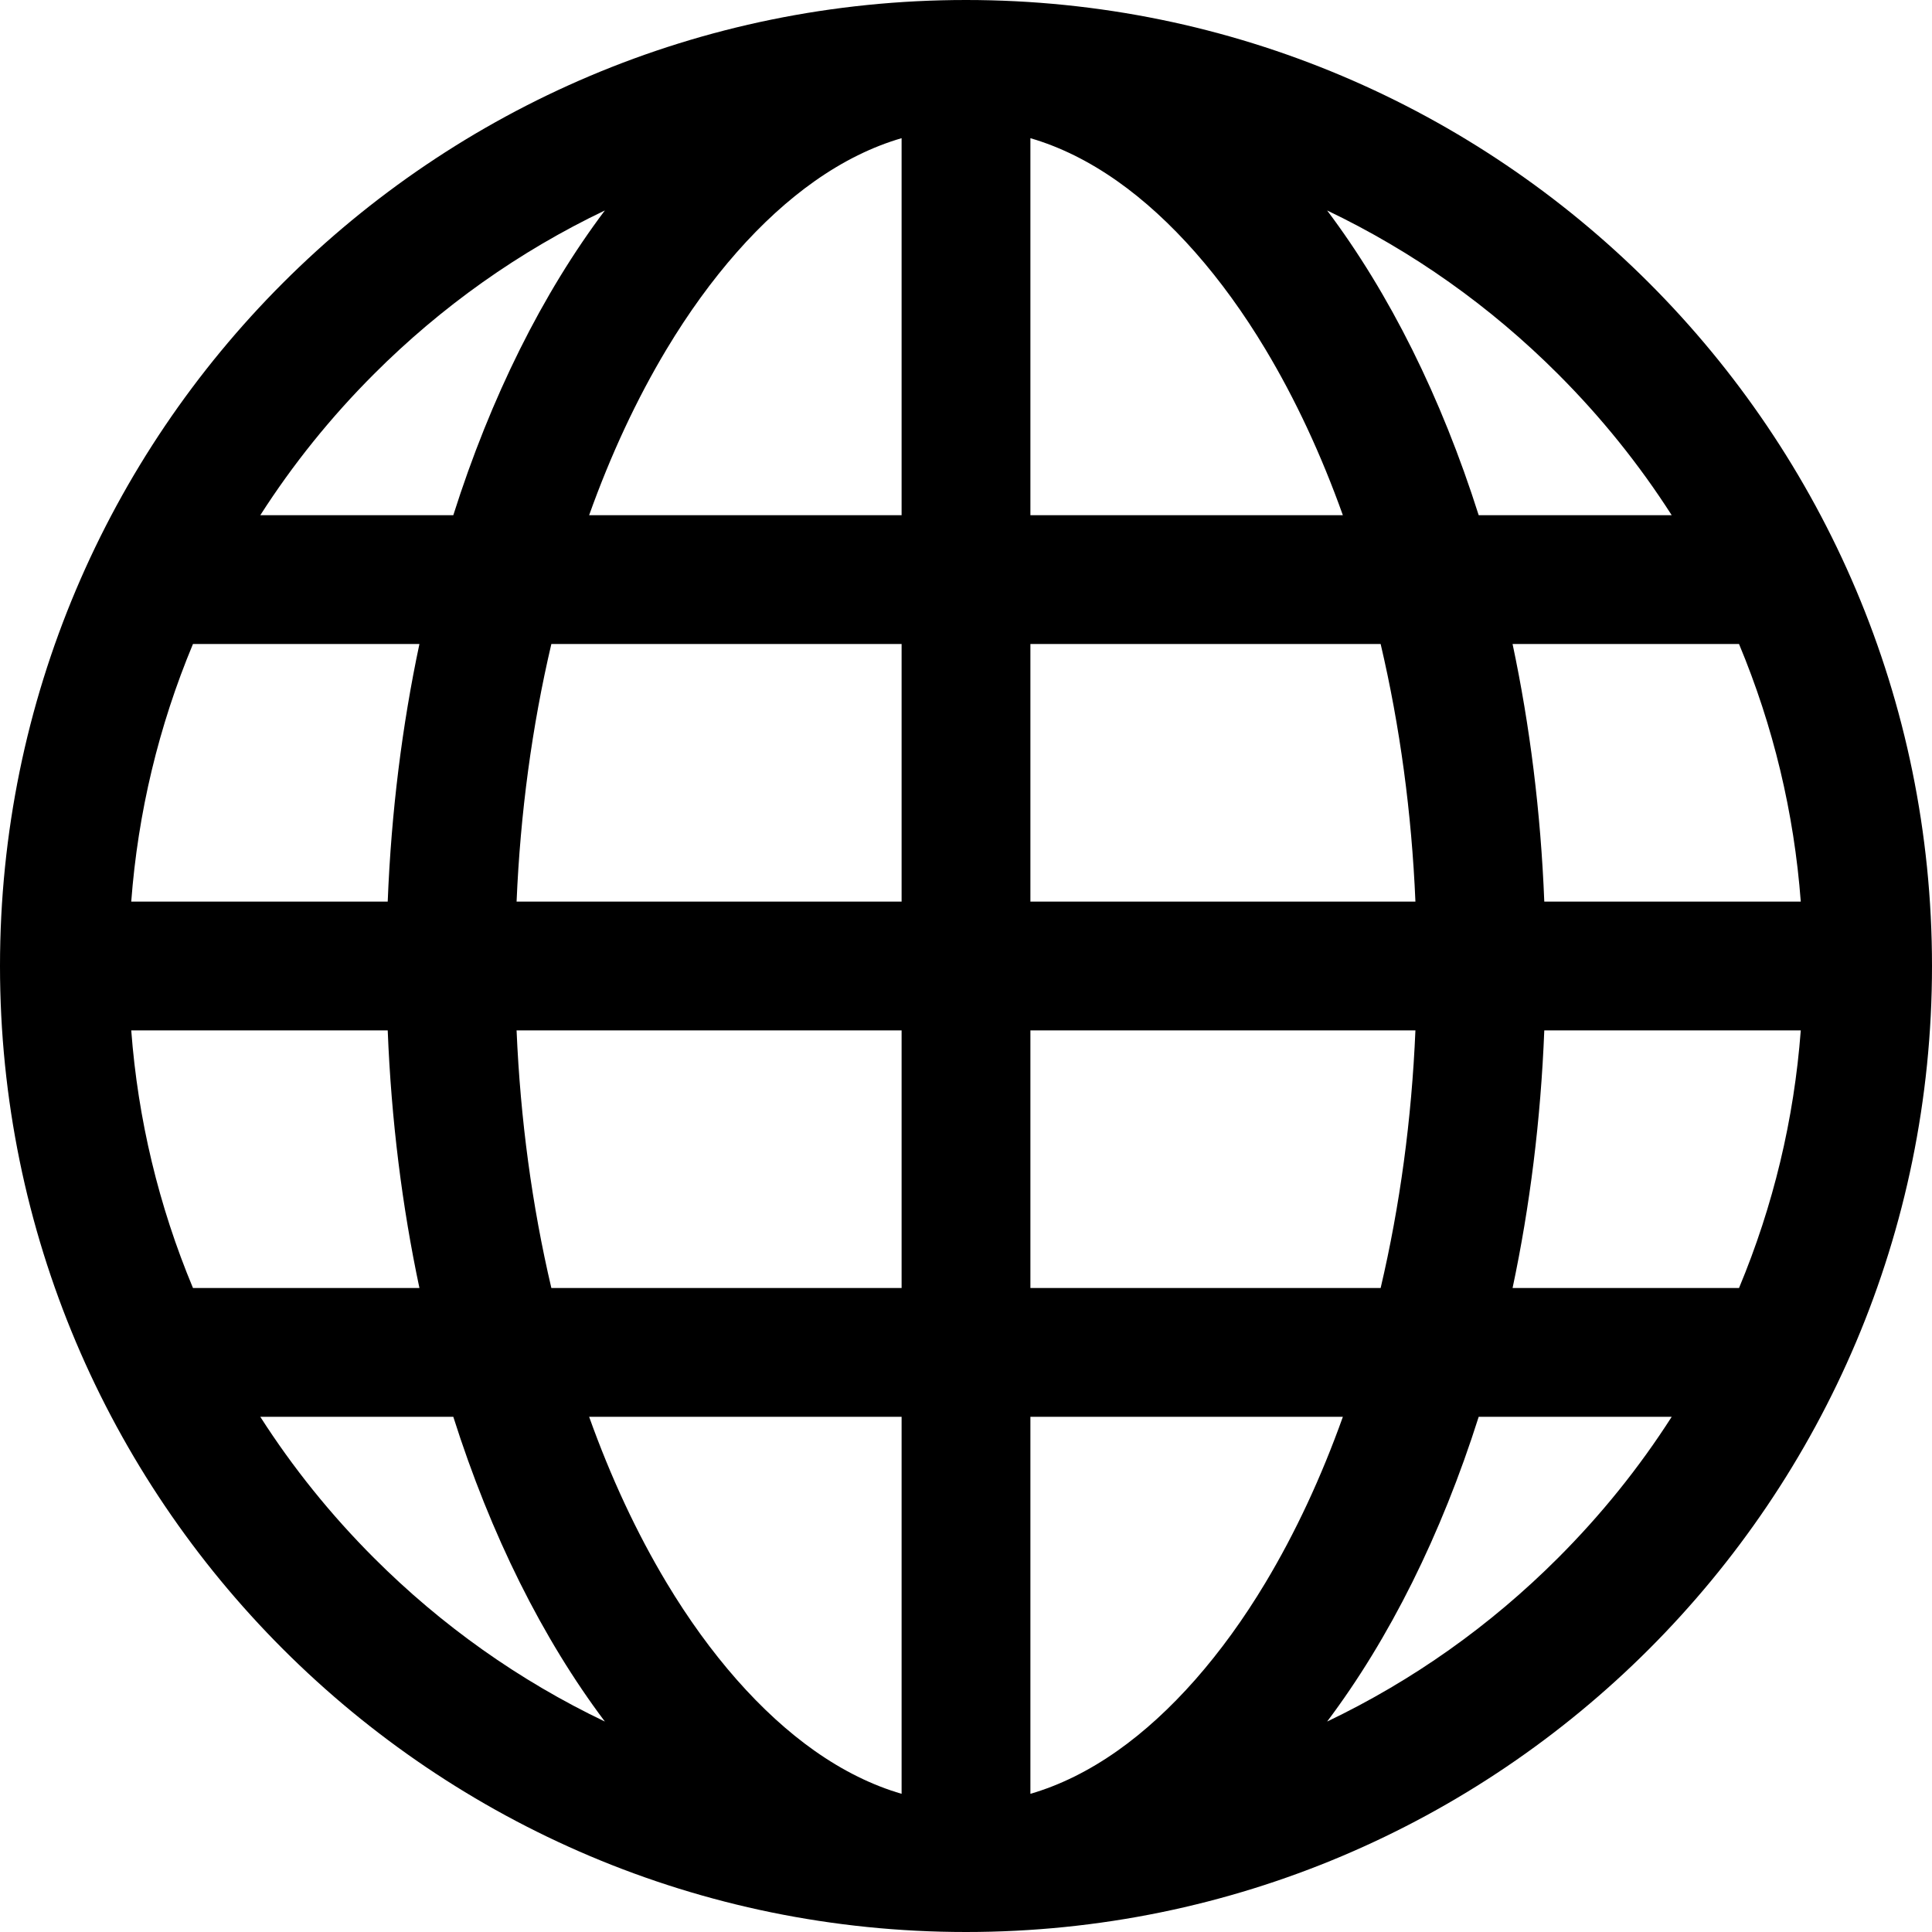<!-- Generated by IcoMoon.io -->
<svg version="1.1" xmlns="http://www.w3.org/2000/svg" width="512" height="512" viewBox="0 0 512 512">
<title></title>
<g id="icomoon-ignore">
</g>
<path d="M256 0c-141.385 0-256 114.615-256 256s114.615 256 256 256c141.385 0 256-114.615 256-256s-114.615-256-256-256zM400.848 341.334c4.576-21.575 7.464-44.476 8.404-68.267h67.971c-1.779 23.571-7.266 46.461-16.363 68.267h-60.013zM111.152 170.667c-4.576 21.576-7.465 44.475-8.404 68.266h-67.97c1.779-23.57 7.265-46.461 16.361-68.267h60.013zM365.886 170.667c5.127 21.846 8.212 44.722 9.216 68.266h-102.035v-68.267h92.819zM273.067 136.534v-99.913c7.781 2.264 15.49 6.064 23.055 11.398 14.177 9.995 27.74 25.391 39.221 44.526 7.937 13.228 14.801 27.955 20.531 43.992h-82.808zM176.657 92.542c11.482-19.135 25.043-34.532 39.221-44.526 7.564-5.334 15.274-9.133 23.055-11.398v99.915h-82.808c5.731-16.035 12.595-30.763 20.531-43.992zM238.934 170.667v68.266h-102.034c1.002-23.544 4.089-46.421 9.215-68.267h92.819zM51.141 341.334c-9.096-21.806-14.582-44.695-16.361-68.267h67.97c0.939 23.791 3.829 46.691 8.404 68.267h-60.013zM136.899 273.067h102.034v68.267h-92.819c-5.126-21.846-8.213-44.722-9.215-68.267zM238.934 375.466v99.914c-7.78-2.264-15.49-6.065-23.055-11.397-14.178-9.995-27.741-25.392-39.221-44.526-7.937-13.229-14.8-27.957-20.532-43.991h82.808zM335.343 419.458c-11.481 19.134-25.045 34.531-39.221 44.526-7.565 5.332-15.274 9.133-23.055 11.397v-99.915h82.808c-5.731 16.035-12.595 30.762-20.533 43.991zM273.067 341.334v-68.267h102.034c-1.002 23.544-4.089 46.421-9.216 68.267h-92.818zM409.252 238.934c-0.94-23.791-3.829-46.691-8.404-68.266h60.013c9.096 21.806 14.584 44.697 16.363 68.267h-67.971zM443.017 136.534h-51.147c-9.94-31.34-23.667-58.823-40.168-80.761 22.686 10.848 43.231 25.395 61.181 43.345 11.456 11.455 21.526 23.967 30.135 37.416zM99.117 99.117c17.951-17.951 38.496-32.497 61.181-43.345-16.502 21.938-30.227 49.422-40.168 80.761h-51.145c8.607-13.45 18.678-25.962 30.133-37.416zM68.984 375.466h51.145c9.942 31.339 23.667 58.824 40.169 80.762-22.686-10.848-43.231-25.395-61.181-43.346-11.456-11.455-21.528-23.967-30.135-37.416zM412.883 412.883c-17.95 17.951-38.496 32.498-61.181 43.346 16.502-21.938 30.228-49.423 40.168-80.762h51.147c-8.608 13.45-18.678 25.962-30.135 37.416z"></path>
</svg>
